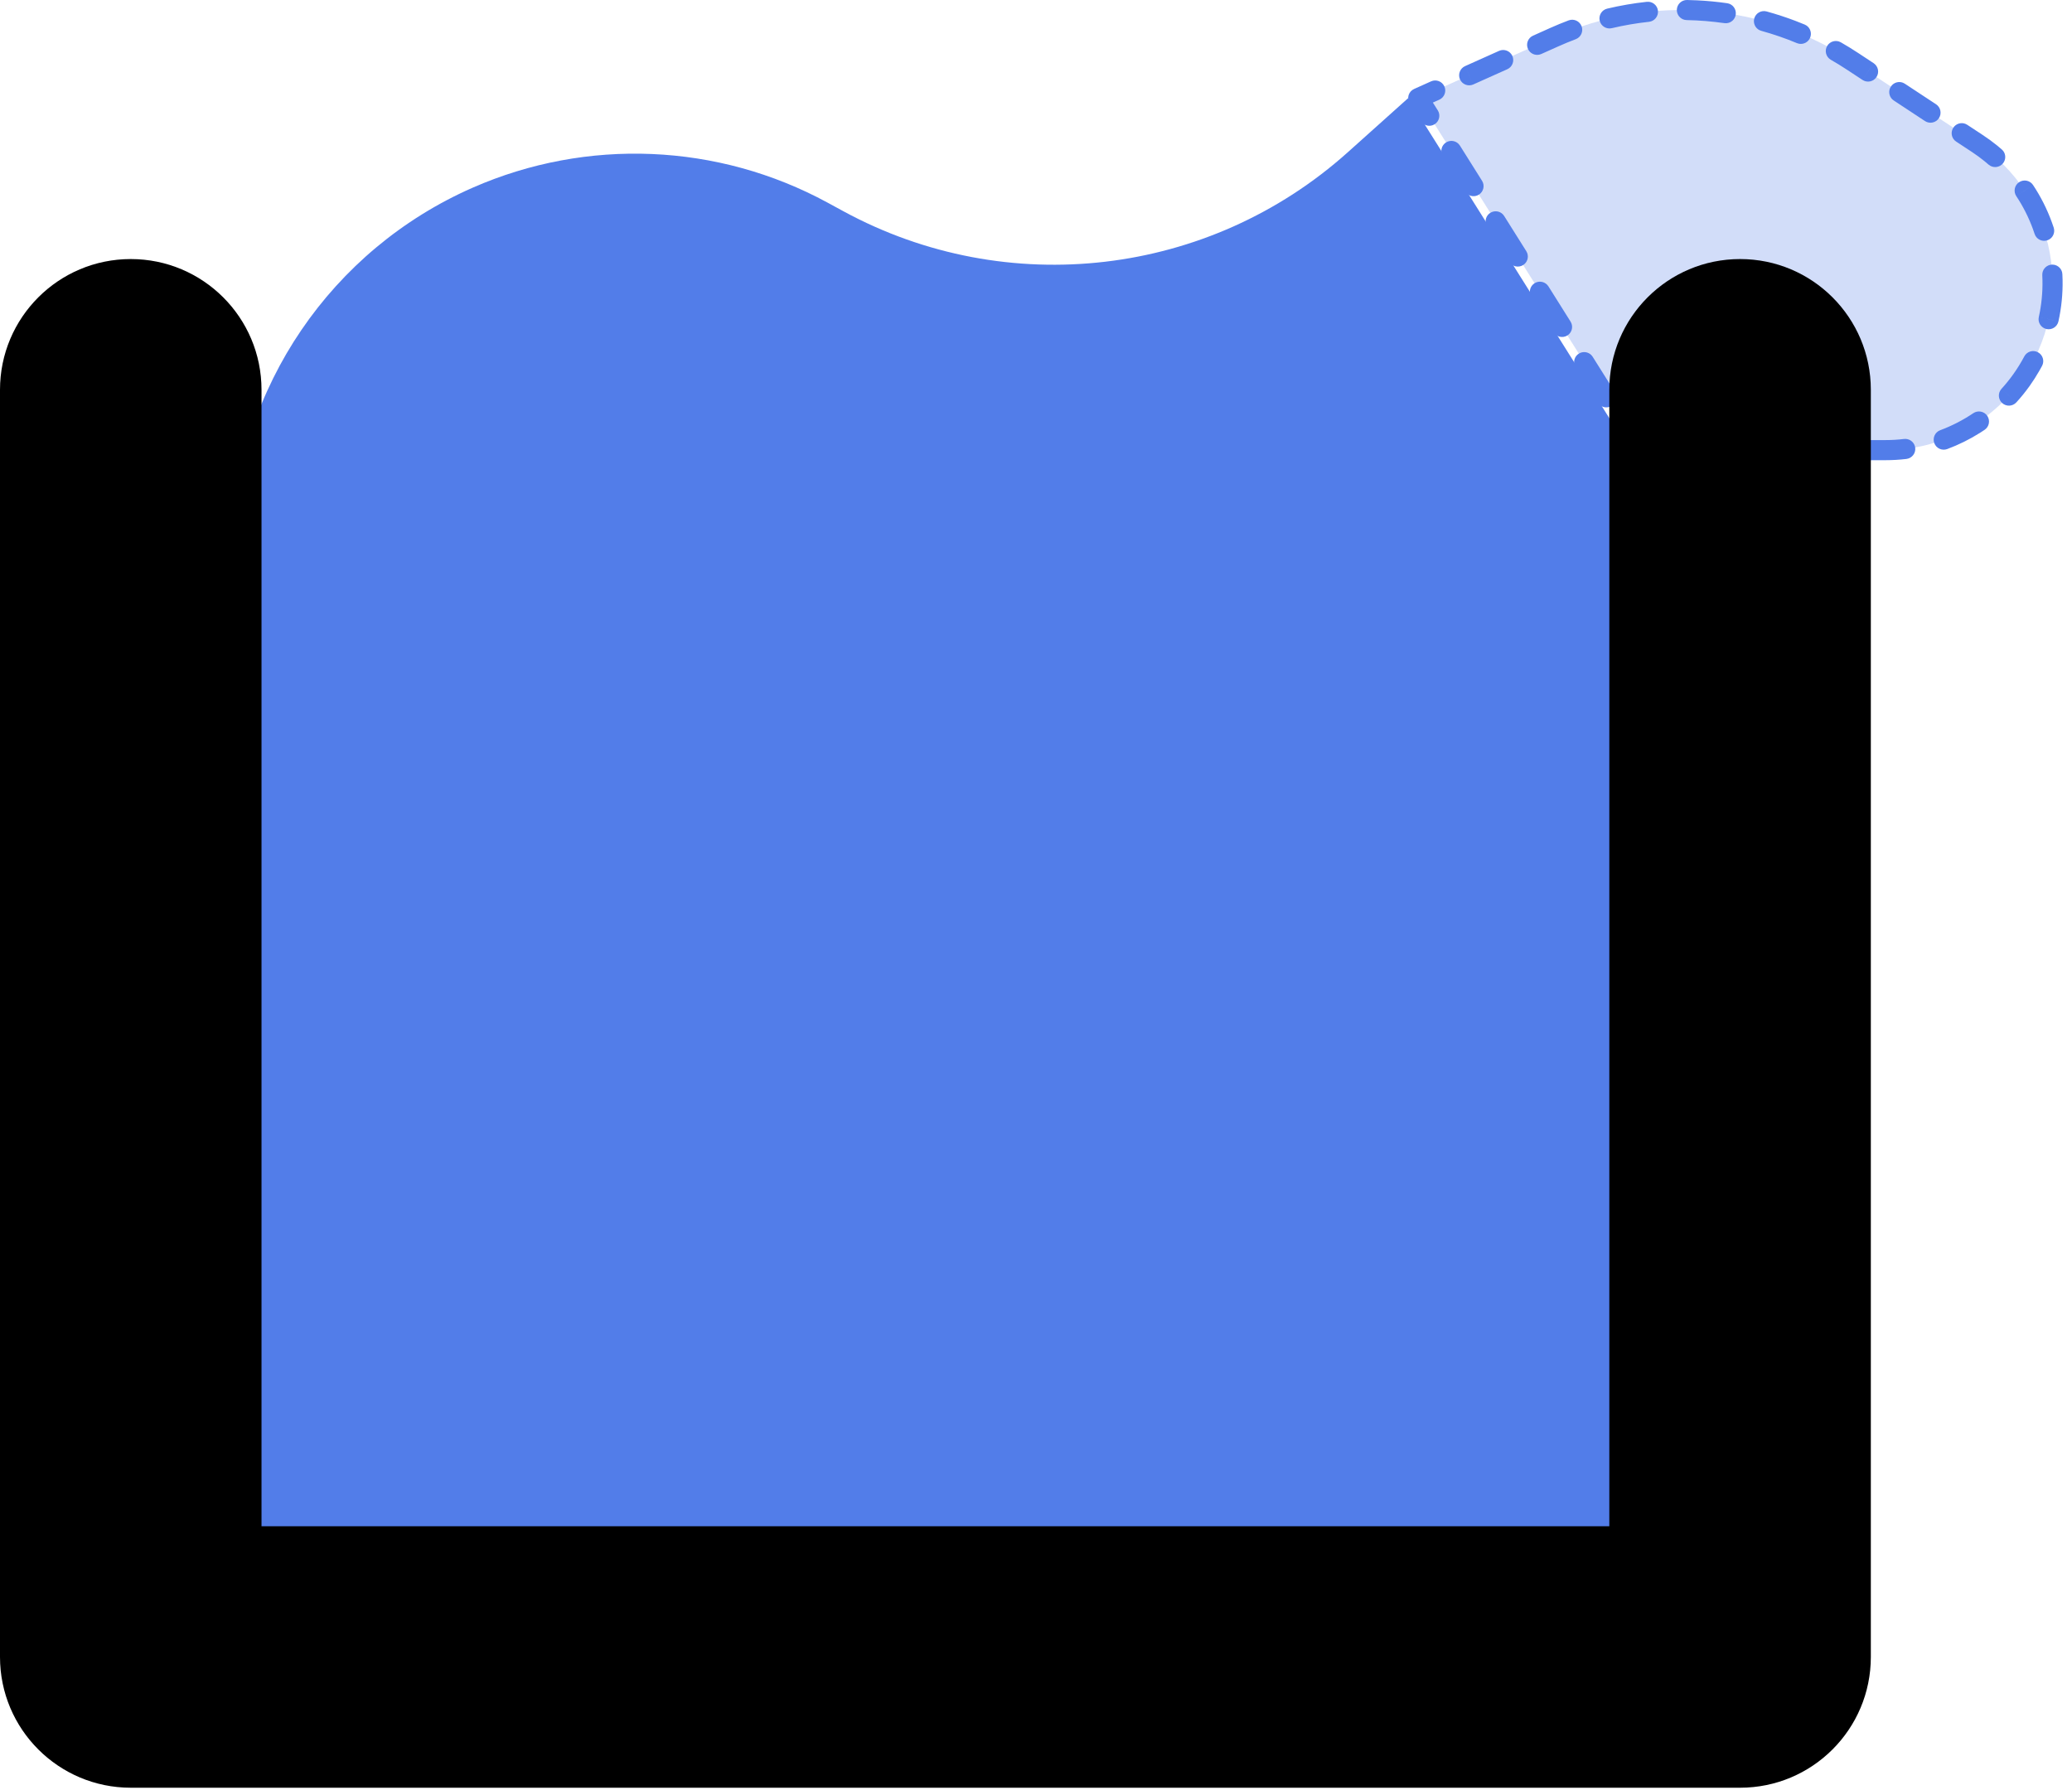 <svg width="103" height="89" viewBox="0 0 103 89" fill="none" xmlns="http://www.w3.org/2000/svg">
<path d="M98.294 7.133L92.087 3.046C87.673 0.139 82.08 -0.312 77.257 1.85L70.5 4.879L81.5 22.379H93.725C96.408 22.379 98.925 21.083 100.485 18.9C103.223 15.066 102.229 9.725 98.294 7.133Z" fill="#527DE9" fill-opacity="0.26"/>
<path d="M80.684 21.081C80.917 20.934 81.226 21.005 81.373 21.238L81.775 21.879H82.519C82.795 21.879 83.019 22.103 83.019 22.379C83.019 22.655 82.795 22.879 82.519 22.879H81.5C81.328 22.879 81.169 22.79 81.077 22.645L80.526 21.77C80.38 21.536 80.45 21.228 80.684 21.081ZM86.594 21.879L86.694 21.889C86.922 21.935 87.094 22.137 87.094 22.379C87.094 22.621 86.922 22.823 86.694 22.869L86.594 22.879H84.557C84.281 22.879 84.057 22.655 84.057 22.379C84.057 22.103 84.281 21.879 84.557 21.879H86.594ZM90.669 21.879L90.769 21.889C90.997 21.935 91.169 22.137 91.169 22.379C91.169 22.621 90.997 22.823 90.769 22.869L90.669 22.879H88.631C88.355 22.879 88.131 22.655 88.131 22.379C88.131 22.103 88.355 21.879 88.631 21.879H90.669ZM94.752 21.822C94.983 21.842 95.177 22.021 95.206 22.261C95.239 22.535 95.043 22.784 94.769 22.817C94.424 22.858 94.076 22.879 93.725 22.879H92.706C92.43 22.879 92.206 22.655 92.206 22.379C92.206 22.103 92.43 21.879 92.706 21.879H93.725C94.036 21.879 94.345 21.861 94.65 21.824L94.752 21.822ZM98.095 20.541C98.323 20.387 98.635 20.447 98.789 20.676C98.944 20.905 98.884 21.216 98.655 21.37L98.436 21.513C97.92 21.839 97.371 22.112 96.798 22.325C96.539 22.421 96.252 22.29 96.155 22.031C96.059 21.773 96.19 21.484 96.449 21.388C97.029 21.172 97.582 20.887 98.095 20.541ZM78.484 17.581C78.689 17.453 78.951 17.49 79.111 17.658L79.173 17.738L80.273 19.488C80.42 19.722 80.35 20.03 80.116 20.177C79.882 20.324 79.574 20.253 79.427 20.02L78.327 18.27L78.281 18.18C78.199 17.962 78.28 17.71 78.484 17.581ZM100.234 20.004C100.048 20.208 99.732 20.223 99.528 20.037C99.324 19.851 99.309 19.535 99.495 19.331L100.234 20.004ZM100.629 17.719C100.758 17.475 101.061 17.383 101.305 17.512C101.549 17.641 101.642 17.944 101.513 18.188L101.371 18.443C101.225 18.698 101.066 18.947 100.892 19.191C100.688 19.476 100.468 19.748 100.234 20.004L99.865 19.667L99.495 19.331C99.702 19.104 99.897 18.863 100.078 18.61C100.284 18.321 100.468 18.023 100.629 17.719ZM76.284 14.081C76.489 13.953 76.75 13.99 76.911 14.158L76.974 14.238L78.073 15.988L78.118 16.078C78.2 16.296 78.121 16.548 77.916 16.677C77.682 16.824 77.374 16.753 77.227 16.52L76.127 14.77L76.082 14.68C76 14.462 76.079 14.21 76.284 14.081ZM102.326 15.978C102.266 16.247 102 16.417 101.73 16.358C101.461 16.298 101.29 16.031 101.35 15.762L102.326 15.978ZM101.997 13.156C102.238 13.144 102.449 13.305 102.507 13.53L102.521 13.631L102.532 13.924C102.544 14.609 102.476 15.299 102.326 15.978L101.838 15.869L101.35 15.762C101.483 15.161 101.543 14.549 101.532 13.941L101.523 13.682L101.528 13.58C101.563 13.35 101.756 13.169 101.997 13.156ZM74.084 10.581C74.289 10.453 74.55 10.49 74.711 10.658L74.773 10.738L75.873 12.488L75.918 12.578C76 12.796 75.921 13.048 75.716 13.177C75.482 13.324 75.173 13.253 75.026 13.02L73.927 11.27L73.882 11.18C73.8 10.962 73.879 10.71 74.084 10.581ZM101.063 9.197C101.448 9.776 101.759 10.396 101.994 11.039L102.091 11.316L102.112 11.415C102.139 11.646 102.001 11.872 101.771 11.947C101.542 12.023 101.297 11.923 101.182 11.721L101.141 11.629L101.056 11.383C100.847 10.812 100.571 10.263 100.23 9.75L100.647 9.474L101.063 9.197ZM71.884 7.081C72.118 6.934 72.426 7.005 72.573 7.238L73.673 8.988C73.82 9.222 73.749 9.53 73.516 9.677C73.311 9.805 73.049 9.768 72.889 9.6L72.827 9.52L71.727 7.77C71.58 7.536 71.65 7.228 71.884 7.081ZM100.371 9.058C100.601 8.905 100.911 8.968 101.063 9.197L100.23 9.75C100.078 9.52 100.141 9.21 100.371 9.058ZM97.101 6.348C97.234 6.146 97.487 6.072 97.703 6.158L97.793 6.205L98.569 6.716C98.819 6.88 99.058 7.056 99.285 7.24L99.509 7.429L99.579 7.502C99.721 7.687 99.717 7.951 99.559 8.134C99.4 8.316 99.139 8.356 98.936 8.242L98.853 8.184L98.655 8.017C98.453 7.853 98.241 7.697 98.019 7.551L97.243 7.04L97.164 6.977C96.999 6.812 96.968 6.55 97.101 6.348ZM71.14 4.044C71.392 3.931 71.688 4.044 71.801 4.296C71.914 4.548 71.801 4.843 71.549 4.956L71.228 5.099L71.474 5.488C71.62 5.722 71.55 6.03 71.316 6.177C71.083 6.324 70.774 6.253 70.627 6.02L70.077 5.145C70 5.022 69.98 4.873 70.022 4.734C70.064 4.596 70.164 4.482 70.296 4.423L71.14 4.044ZM93.997 4.304C94.13 4.102 94.384 4.028 94.6 4.114L94.689 4.161L96.241 5.183C96.472 5.335 96.536 5.645 96.384 5.876C96.232 6.106 95.922 6.17 95.691 6.019L94.14 4.996L94.061 4.933C93.896 4.768 93.864 4.506 93.997 4.304ZM73.238 4.199C72.986 4.312 72.69 4.199 72.577 3.947C72.465 3.696 72.578 3.4 72.829 3.287L73.238 4.199ZM74.519 2.529C74.77 2.416 75.067 2.529 75.18 2.781C75.293 3.033 75.18 3.33 74.928 3.442L73.238 4.199L73.034 3.743L72.829 3.287L74.519 2.529ZM93.138 3.14C93.368 3.292 93.432 3.602 93.28 3.832C93.128 4.062 92.818 4.126 92.588 3.975L93.138 3.14ZM91.509 2.104C91.797 2.269 92.082 2.444 92.361 2.628L93.138 3.14L92.862 3.557L92.588 3.975L91.811 3.464C91.549 3.291 91.282 3.127 91.012 2.972L91.261 2.538L91.509 2.104ZM90.826 2.29C90.963 2.05 91.269 1.967 91.509 2.104L91.012 2.972C90.772 2.835 90.689 2.53 90.826 2.29ZM77.978 1.013C78.237 0.916 78.525 1.047 78.622 1.306C78.719 1.564 78.588 1.852 78.33 1.949C78.038 2.059 77.749 2.178 77.462 2.307L76.617 2.685L76.52 2.717C76.294 2.767 76.055 2.653 75.956 2.433C75.843 2.181 75.956 1.885 76.208 1.773L77.053 1.394C77.359 1.257 77.667 1.13 77.978 1.013ZM87.819 0.569C88.301 0.702 88.777 0.857 89.246 1.035L89.713 1.221L89.802 1.269C89.994 1.399 90.075 1.651 89.982 1.874C89.89 2.097 89.654 2.218 89.426 2.174L89.328 2.145L88.891 1.97C88.598 1.859 88.302 1.757 88.004 1.665L87.555 1.533L87.46 1.497C87.253 1.392 87.141 1.152 87.205 0.919C87.278 0.653 87.553 0.496 87.819 0.569ZM81.866 0.09C82.141 0.061 82.387 0.259 82.417 0.533C82.446 0.808 82.248 1.054 81.974 1.084C81.354 1.151 80.735 1.256 80.124 1.401C79.856 1.465 79.586 1.3 79.522 1.031C79.459 0.763 79.625 0.493 79.894 0.429C80.546 0.274 81.205 0.161 81.866 0.09ZM84.366 0.017C84.866 0.041 85.365 0.089 85.86 0.16C86.134 0.2 86.323 0.453 86.284 0.727C86.25 0.966 86.051 1.141 85.819 1.154L85.718 1.15L85.252 1.091C84.941 1.056 84.629 1.03 84.316 1.015L83.848 0.999L83.747 0.987C83.52 0.937 83.352 0.732 83.356 0.49C83.362 0.214 83.589 -0.005 83.865 8.00818e-05L84.366 0.017Z" fill="#527DE9"/>
<path d="M41.929 10.504L41.139 10.074C35.689 7.112 29.176 6.838 23.497 9.331C16.465 12.419 11.813 19.251 11.517 26.926L9.5 79.379H81V22.379L70 4.879L67 7.569C60.105 13.751 50.066 14.926 41.929 10.504Z" fill="#527DE9"/>
<path d="M0 19.379C0 15.789 2.91 12.879 6.5 12.879C10.09 12.879 13 15.789 13 19.379V75.879H80V19.379C80 15.789 82.91 12.879 86.5 12.879C90.09 12.879 93 15.789 93 19.379V82.379C93 85.969 90.09 88.879 86.5 88.879H6.5C2.91 88.879 0 85.969 0 82.379V19.379Z" fill="black"/>
</svg>
